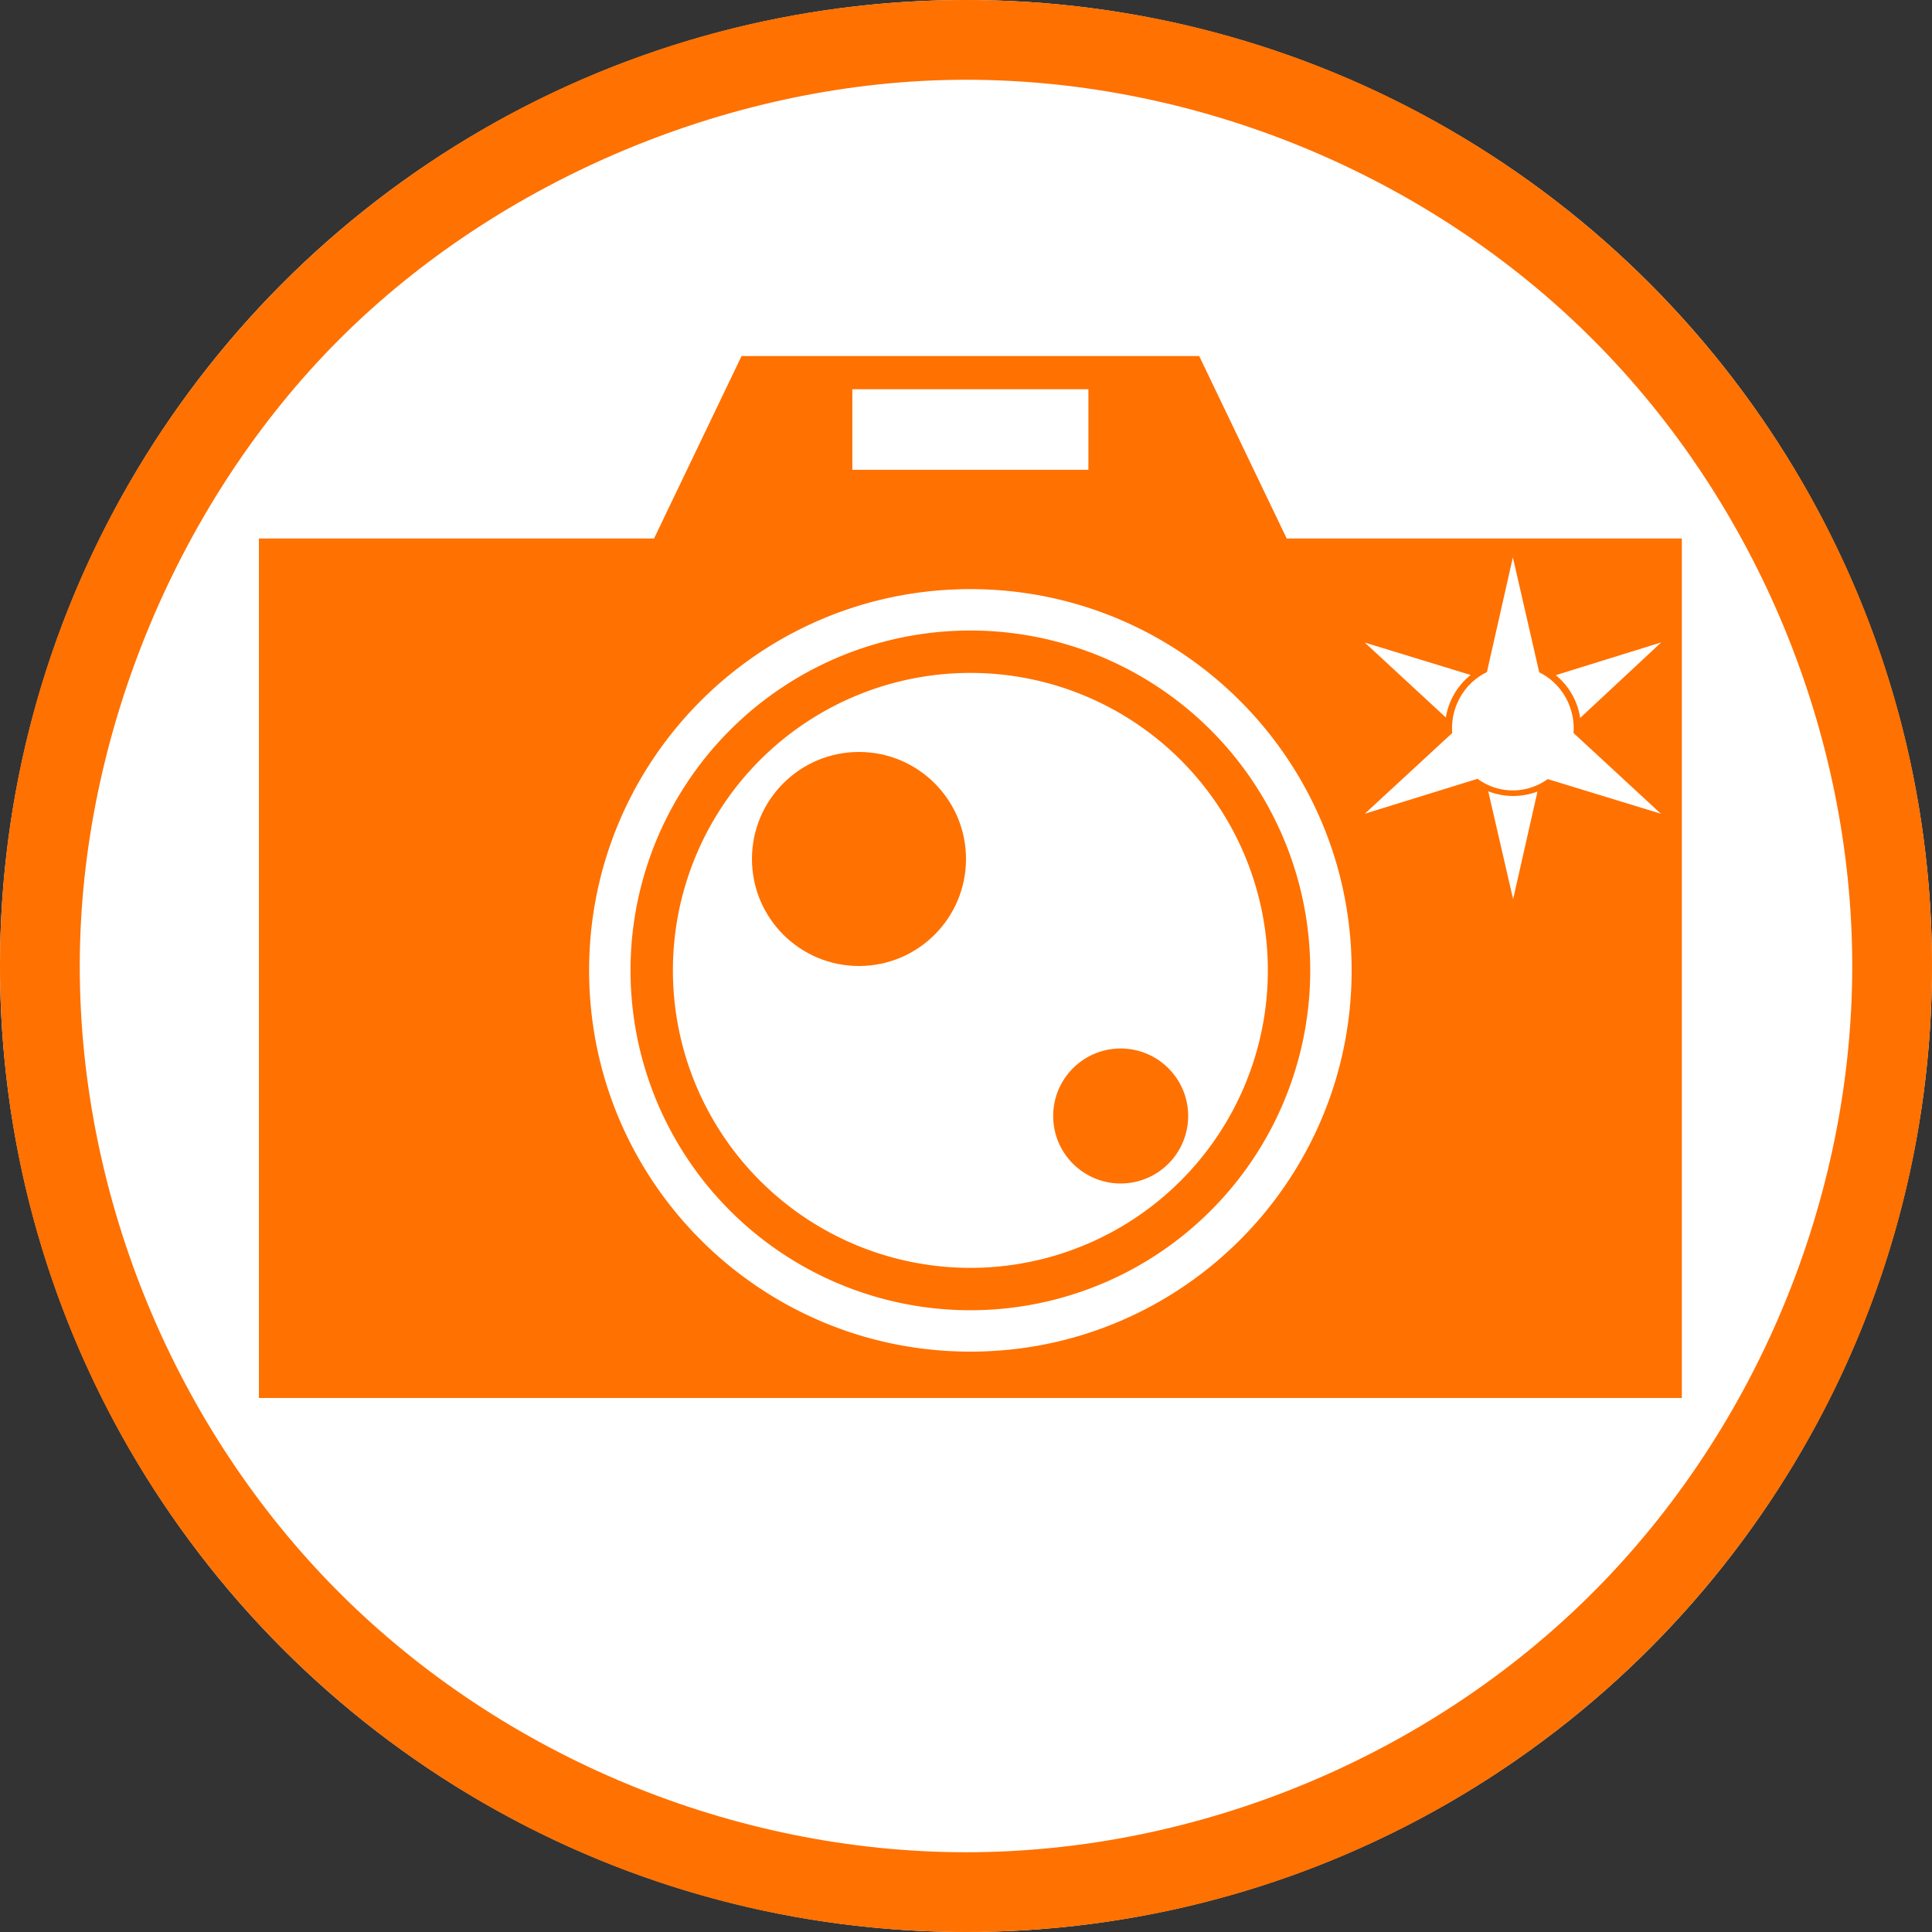 <?xml version="1.0" encoding="UTF-8" standalone="no"?>
<!-- Created with Inkscape (http://www.inkscape.org/) -->

<svg
   xmlns:dc="http://purl.org/dc/elements/1.1/"
   xmlns:cc="http://creativecommons.org/ns#"
   xmlns:rdf="http://www.w3.org/1999/02/22-rdf-syntax-ns#"
   xmlns:svg="http://www.w3.org/2000/svg"
   xmlns="http://www.w3.org/2000/svg"
   xmlns:xlink="http://www.w3.org/1999/xlink"
   xmlns:sodipodi="http://sodipodi.sourceforge.net/DTD/sodipodi-0.dtd"
   xmlns:inkscape="http://www.inkscape.org/namespaces/inkscape"
   width="512"
   height="512"
   viewBox="0 0 512 512"
   id="svg2"
   version="1.1"
   inkscape:version="0.92.2 (5c3e80d, 2017-08-06)"
   sodipodi:docname="EliteShotsV1.svg"
   inkscape:export-filename="C:\Users\mukho\OneDrive\Pictures\EliteShotsv1.png"
   inkscape:export-xdpi="192"
   inkscape:export-ydpi="192">
  <rect x="0" y="0" width="512" height="512" fill="#333333" stroke="none"/>
  <defs
     id="defs4" />
  <sodipodi:namedview
     id="base"
     pagecolor="#ffffff"
     bordercolor="#666666"
     borderopacity="1.0"
     inkscape:pageopacity="0.0"
     inkscape:pageshadow="2"
     inkscape:zoom="0.7"
     inkscape:cx="257.23416"
     inkscape:cy="258.92281"
     inkscape:document-units="px"
     inkscape:current-layer="layer1"
     showgrid="false"
     units="px"
     inkscape:snap-bbox="true"
     inkscape:bbox-paths="true"
     inkscape:bbox-nodes="true"
     inkscape:snap-bbox-edge-midpoints="true"
     inkscape:snap-bbox-midpoints="true"
     inkscape:object-paths="true"
     inkscape:snap-intersection-paths="true"
     inkscape:object-nodes="true"
     inkscape:snap-midpoints="false"
     inkscape:snap-smooth-nodes="true"
     inkscape:snap-object-midpoints="true"
     inkscape:snap-center="true"
     inkscape:snap-page="true"
     inkscape:snap-global="true"
     inkscape:window-width="1366"
     inkscape:window-height="705"
     inkscape:window-x="1358"
     inkscape:window-y="-8"
     inkscape:window-maximized="1"
     showguides="true"
     inkscape:guide-bbox="true">
    <sodipodi:guide
       position="169.128,291.537"
       orientation="1,0"
       id="guide5125"
       inkscape:locked="false" />
    <sodipodi:guide
       position="169.128,297.85"
       orientation="0,1"
       id="guide5127"
       inkscape:locked="false" />
    <sodipodi:guide
       position="256,312.387"
       orientation="1,0"
       id="guide5147"
       inkscape:locked="false" />
    <sodipodi:guide
       position="342.87,299.51"
       orientation="1,0"
       id="guide5151"
       inkscape:locked="false"
       inkscape:label=""
       inkscape:color="rgb(0,0,255)" />
    <sodipodi:guide
       position="256,248.486"
       orientation="0,1"
       id="guide5326"
       inkscape:locked="false" />
    <sodipodi:guide
       position="1810.688,334.102"
       orientation="0,1"
       id="guide5456"
       inkscape:locked="false" />
    <sodipodi:guide
       position="1810.684,424.695"
       orientation="0,1"
       id="guide5458"
       inkscape:locked="false" />
  </sodipodi:namedview>
  <g
     inkscape:label="Layer 1"
     inkscape:groupmode="layer"
     id="layer1"
     transform="translate(0,-540.362)"
     style="display:inline">
    <circle
       style="display:inline;fill:#ffffff;fill-opacity:1;fill-rule:evenodd;stroke:none;stroke-width:1px;stroke-linecap:butt;stroke-linejoin:miter;stroke-opacity:1"
       id="path5326-6"
       cx="256"
       cy="-796.362"
       transform="scale(1,-1)"
       r="256" />
    <circle
       style="fill:#ffffff;fill-opacity:1;fill-rule:evenodd;stroke:none;stroke-width:1px;stroke-linecap:butt;stroke-linejoin:miter;stroke-opacity:1"
       id="path5326"
       cx="1716.461"
       cy="-796.361"
       transform="scale(1,-1)"
       r="256" />
    <path
       sodipodi:type="inkscape:offset"
       inkscape:radius="0"
       inkscape:original="M 1716.4609 540.36133 C 1575.076 540.36133 1460.4609 654.97643 1460.4609 796.36133 C 1460.4609 937.74624 1575.076 1052.3613 1716.4609 1052.3613 C 1857.8458 1052.3613 1972.4609 937.74624 1972.4609 796.36133 C 1972.4609 654.97643 1857.8458 540.36133 1716.4609 540.36133 z M 1716.4609 561.49805 C 1777.9481 561.49805 1839.0571 586.80909 1882.5352 630.28711 C 1926.0131 673.76513 1951.3242 734.87413 1951.3242 796.36133 C 1951.3242 857.84854 1926.0131 918.95753 1882.5352 962.43555 C 1839.0571 1005.9136 1777.9481 1031.2246 1716.4609 1031.2246 C 1654.9737 1031.2246 1593.8647 1005.9136 1550.3867 962.43555 C 1506.9087 918.95753 1481.5977 857.84854 1481.5977 796.36133 C 1481.5977 734.87413 1508.0176 672.65624 1550.3867 630.28711 C 1592.7558 587.91798 1654.9737 561.49805 1716.4609 561.49805 z "
       xlink:href="#path5248"
       style="fill:#ff7100;fill-opacity:1;fill-rule:evenodd;stroke:none;stroke-width:1px;stroke-linecap:butt;stroke-linejoin:miter;stroke-opacity:1"
       id="path5263"
       d="m 1716.461,540.361 c -141.385,0 -256,114.615 -256,256 0,141.385 114.615,256 256,256 141.385,0 256,-114.615 256,-256 0,-141.385 -114.615,-256 -256,-256 z m 0,21.137 c 61.487,0 122.596,25.311 166.074,68.789 43.478,43.478 68.789,104.587 68.789,166.074 0,61.487 -25.311,122.596 -68.789,166.074 -43.478,43.478 -104.587,68.789 -166.074,68.789 -61.487,0 -122.596,-25.311 -166.074,-68.789 -43.478,-43.478 -68.789,-104.587 -68.789,-166.074 0,-61.487 26.42,-123.705 68.789,-166.074 42.369,-42.369 104.587,-68.789 166.074,-68.789 z"
       transform="translate(-3.1621418e-6)"
       inkscape:href="#path5248" />
    <path
       style="fill:#ff7100;fill-opacity:1;fill-rule:evenodd;stroke:none;stroke-width:1px;stroke-linecap:butt;stroke-linejoin:miter;stroke-opacity:1"
       d="m 1716.461,540.362 c -141.385,0 -256,114.615 -256,256 0,141.385 114.615,256 256,256 141.385,0 256,-114.615 256,-256 0,-141.385 -114.615,-256 -256,-256 z m 0,21.137 c 61.487,0 122.596,25.311 166.074,68.789 43.478,43.478 68.789,104.587 68.789,166.074 0,61.487 -25.311,122.596 -68.789,166.074 -43.478,43.478 -104.587,68.789 -166.074,68.789 -61.487,0 -122.596,-25.311 -166.074,-68.789 -43.478,-43.478 -68.789,-104.587 -68.789,-166.074 0,-61.487 26.42,-123.705 68.789,-166.074 42.369,-42.369 104.587,-68.789 166.074,-68.789 z"
       id="path5248"
       inkscape:connector-curvature="0"
       sodipodi:nodetypes="ssssssssssssas" />
    <ellipse
       style="fill:#ff7100;fill-opacity:1;fill-rule:evenodd;stroke:none;stroke-width:1px;stroke-linecap:butt;stroke-linejoin:miter;stroke-opacity:1"
       id="path5255"
       cx="1716.461"
       cy="796.361"
       rx="69.195"
       ry="70.711" />
    <path
       style="fill:#ff7100;fill-opacity:1;fill-rule:evenodd;stroke:none;stroke-width:1px;stroke-linecap:butt;stroke-linejoin:miter;stroke-opacity:1"
       d="M 1746.463,732.644 1716.461,601.96 1686.961,732.4 Z"
       id="path5271"
       inkscape:connector-curvature="0"
       inkscape:transform-center-x="-0.250675"
       inkscape:transform-center-y="-129.06011" />
    <path
       inkscape:transform-center-y="51.816984"
       inkscape:transform-center-x="-104.26889"
       inkscape:connector-curvature="0"
       id="path5300"
       d="m 1756.251,854.212 128.567,39.351 -99.36,-91.845 z"
       style="fill:#ff7100;fill-opacity:1;fill-rule:evenodd;stroke:none;stroke-width:1px;stroke-linecap:butt;stroke-linejoin:miter;stroke-opacity:1"
       sodipodi:nodetypes="cccc" />
    <path
       style="fill:#ff7100;fill-opacity:1;fill-rule:evenodd;stroke:none;stroke-width:1px;stroke-linecap:butt;stroke-linejoin:miter;stroke-opacity:1"
       d="m 1647.469,801.777 -99.365,91.786 128.104,-39.687 z"
       id="path5302"
       inkscape:connector-curvature="0"
       inkscape:transform-center-x="104.49987"
       inkscape:transform-center-y="51.538899"
       sodipodi:nodetypes="cccc" />
    <path
       style="display:inline;fill:#ff7100;fill-opacity:1;fill-rule:evenodd;stroke:none;stroke-width:1px;stroke-linecap:butt;stroke-linejoin:miter;stroke-opacity:1"
       d="m 1885.186,698.723 -119.906,37.234 c 14.953,12.219 24.844,29.549 27.76,48.639 z"
       id="path5287"
       inkscape:connector-curvature="0"
       sodipodi:nodetypes="cccc"
       inkscape:transform-center-x="-108.57651"
       inkscape:transform-center-y="-54.471118" />
    <path
       inkscape:transform-center-y="-54.634788"
       inkscape:transform-center-x="108.40157"
       sodipodi:nodetypes="cccc"
       inkscape:connector-curvature="0"
       id="path5319"
       d="m 1548.034,698.884 92.199,85.225 c 3.106,-19.059 13.169,-36.29 28.242,-48.36 z"
       style="display:inline;fill:#ff7100;fill-opacity:1;fill-rule:evenodd;stroke:none;stroke-width:1px;stroke-linecap:butt;stroke-linejoin:miter;stroke-opacity:1" />
    <path
       style="display:inline;fill:#ff7100;fill-opacity:1;fill-rule:evenodd;stroke:none;stroke-width:1px;stroke-linecap:butt;stroke-linejoin:miter;stroke-opacity:1"
       d="m 1716.749,990.786 27.707,-122.459 c -18.059,6.84 -38.012,6.741 -56.002,-0.279 z"
       id="path5321"
       inkscape:connector-curvature="0"
       sodipodi:nodetypes="cccc"
       inkscape:transform-center-x="0.20121689"
       inkscape:transform-center-y="133.28591" />
    <path
       style="display:inline;fill:#ff7100;fill-opacity:1;fill-rule:evenodd;stroke:none;stroke-width:1px;stroke-linecap:butt;stroke-linejoin:miter;stroke-opacity:1"
       d="m 1158.857,540.362 c -141.385,0 -256,114.615 -256,256 -2e-5,141.385 114.615,256 256,256 141.385,0 256,-114.615 256,-256 0,-141.385 -114.615,-256 -256,-256 z m 0,21.137 c 61.487,0 122.596,25.311 166.074,68.789 43.478,43.478 68.789,104.587 68.789,166.074 0,61.487 -25.311,122.596 -68.789,166.074 -43.478,43.478 -104.587,68.789 -166.074,68.789 -61.487,0 -122.596,-25.311 -166.074,-68.789 -43.478,-43.478 -68.789,-104.587 -68.789,-166.074 0,-61.487 26.42,-123.705 68.789,-166.074 42.369,-42.369 104.587,-68.789 166.074,-68.789 z"
       id="path5248-8"
       inkscape:connector-curvature="0"
       sodipodi:nodetypes="ssssssssssssas" />
    <g
       id="g5036"
       transform="matrix(0.315,0,0,0.315,1025.115,618.603)">
      <path
         id="path5025"
         d="m 148.785,431.43 -307.95,-279.36 v 53.86 c 0,27.28 26.36,50.69 26.36,50.69 l 29.82,27.5 v 38.4 c 0,25.69 12.72,34.1 12.72,34.1 l 39.55,35 v 43.62 c 0,14.09 20.68,33.64 20.68,33.64 l 67.5,59.54 111.36,117.056 z"
         inkscape:connector-curvature="0"
         style="fill:#ff7100;fill-opacity:1"
         sodipodi:nodetypes="ccsccsccscccc" />
    </g>
    <path
       style="fill:#ff7100;fill-opacity:1;fill-rule:evenodd;stroke:#000000;stroke-width:0;stroke-linecap:butt;stroke-linejoin:miter;stroke-miterlimit:4;stroke-dasharray:none;stroke-opacity:1"
       d="m 1132.703,733.663 -10,20.85 h -45.162 v 98.236 h 81.316 81.316 v -98.236 h -45.162 l -10,-20.85 h -26.154 z m 12.664,3.789 h 26.98 v 9.211 h -26.98 z m 13.49,22.848 c 24.066,2.4e-4 43.576,19.51 43.576,43.576 -2e-4,24.066 -19.51,43.576 -43.576,43.576 -24.066,-2.4e-4 -43.576,-19.51 -43.576,-43.576 2e-4,-24.066 19.51,-43.576 43.576,-43.576 z m 59,-0.998 h 18.209 v 8.145 h -18.209 z"
       id="path5057"
       inkscape:connector-curvature="0"
       sodipodi:nodetypes="cccccccccccccccccccccccccc" />
    <path
       style="fill:#ff7100;fill-opacity:1;fill-rule:evenodd;stroke:#000000;stroke-width:0;stroke-linecap:butt;stroke-linejoin:miter;stroke-miterlimit:4;stroke-dasharray:none;stroke-opacity:1"
       d="m 1158.857,765.032 a 38.843,38.843 0 0 0 -38.844,38.844 38.843,38.843 0 0 0 38.844,38.844 38.843,38.843 0 0 0 38.844,-38.844 38.843,38.843 0 0 0 -38.844,-38.844 z m 0,4.844 a 34.001,34.001 0 0 1 34,34 34.001,34.001 0 0 1 -34,34.002 34.001,34.001 0 0 1 -34,-34.002 34.001,34.001 0 0 1 34,-34 z"
       id="path5096"
       inkscape:connector-curvature="0" />
    <circle
       style="fill:#ff7100;fill-opacity:1;fill-rule:evenodd;stroke:#000000;stroke-width:0;stroke-linecap:butt;stroke-linejoin:miter;stroke-miterlimit:4;stroke-dasharray:none;stroke-opacity:1"
       id="path5103"
       cx="1146.125"
       cy="791.144"
       r="12.232" />
    <circle
       style="fill:#ff7100;fill-opacity:1;fill-rule:evenodd;stroke:#000000;stroke-width:0;stroke-linecap:butt;stroke-linejoin:miter;stroke-miterlimit:4;stroke-dasharray:none;stroke-opacity:1"
       id="path5105"
       cx="1176.036"
       cy="820.519"
       r="7.714" />
    <g
       style="display:inline"
       id="g5036-3"
       transform="matrix(-0.315,0,0,0.315,1292.597,618.603)">
      <path
         id="path5025-4"
         d="m 148.785,431.43 -307.95,-279.36 v 53.86 c 0,27.28 26.36,50.69 26.36,50.69 l 29.82,27.5 v 38.4 c 0,25.69 12.72,34.1 12.72,34.1 l 39.55,35 v 43.62 c 0,14.09 20.68,33.64 20.68,33.64 l 67.5,59.54 111.36,117.056 z"
         inkscape:connector-curvature="0"
         style="fill:#ff7100;fill-opacity:1"
         sodipodi:nodetypes="ccsccsccscccc" />
    </g>
    <path
       style="display:inline;fill:#ff7100;fill-opacity:1;fill-rule:evenodd;stroke:none;stroke-width:1px;stroke-linecap:butt;stroke-linejoin:miter;stroke-opacity:1"
       d="M 1188.608,728.061 1158.607,597.377 1129.106,727.817 Z"
       id="path5271-7"
       inkscape:connector-curvature="0"
       inkscape:transform-center-x="-0.250675"
       inkscape:transform-center-y="-129.06011" />
    <path
       inkscape:transform-center-y="51.816984"
       inkscape:transform-center-x="-104.26889"
       inkscape:connector-curvature="0"
       id="path5300-9"
       d="m 1158.857,858.704 186.23,58.472 -99.36,-91.845 v 33.373 z"
       style="display:inline;fill:#ff7100;fill-opacity:1;fill-rule:evenodd;stroke:none;stroke-width:1px;stroke-linecap:butt;stroke-linejoin:miter;stroke-opacity:1"
       sodipodi:nodetypes="ccccc" />
    <path
       style="display:inline;fill:#ff7100;fill-opacity:1;fill-rule:evenodd;stroke:none;stroke-width:1px;stroke-linecap:butt;stroke-linejoin:miter;stroke-opacity:1"
       d="m 1071.985,825.33 -99.365,91.786 186.237,-58.413 h -86.872 z"
       id="path5302-1"
       inkscape:connector-curvature="0"
       inkscape:transform-center-x="104.49987"
       inkscape:transform-center-y="51.538899"
       sodipodi:nodetypes="ccccc" />
    <path
       style="display:inline;fill:#ff7100;fill-opacity:1;fill-rule:evenodd;stroke:none;stroke-width:1px;stroke-linecap:butt;stroke-linejoin:miter;stroke-opacity:1"
       d="m 1159.151,997.973 27.707,-122.459 -28.001,-10.496 -28.001,10.218 z"
       id="path5321-4"
       inkscape:connector-curvature="0"
       sodipodi:nodetypes="ccccc"
       inkscape:transform-center-x="0.20121689"
       inkscape:transform-center-y="133.28591" />
    <path
       style="display:inline;fill:#ff7100;fill-opacity:1;fill-rule:evenodd;stroke:none;stroke-width:1px;stroke-linecap:butt;stroke-linejoin:miter;stroke-opacity:1"
       d="M 256,540.362 C 114.615,540.362 -2.5000001e-6,654.977 -2.5000001e-6,796.362 -2.5000001e-6,937.747 114.615,1052.362 256,1052.362 c 141.385,0 256,-114.615 256,-256 C 512,654.977 397.385,540.362 256,540.362 Z m 0,21.137 c 61.487,0 122.596,25.311 166.074,68.789 43.478,43.478 68.789,104.587 68.789,166.074 0,61.487 -25.311,122.596 -68.789,166.074 -43.478,43.478 -104.587,68.789 -166.074,68.789 -61.487,0 -122.596,-25.311 -166.074,-68.789 -43.478,-43.478 -68.789,-104.587 -68.789,-166.074 0,-61.487 26.42,-123.705 68.789,-166.074 C 132.295,587.919 194.513,561.499 256,561.499 Z"
       id="path5248-8-9"
       inkscape:connector-curvature="0"
       sodipodi:nodetypes="ssssssssssssas" />
    <path
       style="display:inline;fill:#ff7100;fill-opacity:1;fill-rule:evenodd;stroke:#000000;stroke-width:0;stroke-linecap:butt;stroke-linejoin:miter;stroke-miterlimit:4;stroke-dasharray:none;stroke-opacity:1"
       d="m 196.518,634.723 -23.188,48.342 H 68.615 V 910.841 H 257.158 445.703 V 683.065 H 340.988 l -23.188,-48.342 h -60.642 z m 29.363,8.785 h 62.557 v 21.357 H 225.881 Z m 175.043,44.557 6.986,30.449 h -0.043 a 16.122,16.475 0 0 1 9.176,14.846 16.122,16.475 0 0 1 -0.062,1.275 l 0.016,-0.027 23.15,21.398 -29.955,-9.168 0.023,-0.043 a 16.122,16.475 0 0 1 -9.295,3.039 16.122,16.475 0 0 1 -9.396,-3.104 l 0.018,0.029 -29.846,9.246 23.15,-21.385 0.01,0.01 a 16.122,16.475 0 0 1 -0.053,-1.271 16.122,16.475 0 0 1 9.291,-14.904 h -0.043 z m -143.766,8.42 c 55.801,4.6e-4 101.039,45.236 101.039,101.037 -4e-4,55.801 -45.238,101.037 -101.039,101.037 -55.801,-4.5e-4 -101.037,-45.236 -101.037,-101.037 3e-4,-55.801 45.236,-101.037 101.037,-101.037 z m 183.078,14.125 -21.471,20.008 c -0.679,-4.448 -2.983,-8.485 -6.467,-11.332 z m -78.555,0.037 28.062,8.59 c -3.512,2.812 -5.856,6.827 -6.58,11.268 z m 32.717,39.414 c 4.191,1.635 8.841,1.66 13.049,0.066 l -6.455,28.531 z"
       id="path5057-1"
       inkscape:connector-curvature="0" />
    <path
       style="display:inline;fill:#ff7100;fill-opacity:1;fill-rule:evenodd;stroke:#000000;stroke-width:0;stroke-linecap:butt;stroke-linejoin:miter;stroke-miterlimit:4;stroke-dasharray:none;stroke-opacity:1"
       d="m 257.159,707.457 a 90.063,90.063 0 0 0 -90.065,90.065 90.063,90.063 0 0 0 90.065,90.064 90.063,90.063 0 0 0 90.064,-90.064 90.063,90.063 0 0 0 -90.064,-90.065 z m 0,11.231 a 78.836,78.836 0 0 1 78.834,78.834 78.836,78.836 0 0 1 -78.834,78.838 78.836,78.836 0 0 1 -78.834,-78.838 78.836,78.836 0 0 1 78.834,-78.834 z"
       id="path5096-4"
       inkscape:connector-curvature="0" />
    <circle
       style="display:inline;fill:#ff7100;fill-opacity:1;fill-rule:evenodd;stroke:#000000;stroke-width:0;stroke-linecap:butt;stroke-linejoin:miter;stroke-miterlimit:4;stroke-dasharray:none;stroke-opacity:1"
       id="path5103-7"
       cx="227.638"
       cy="768"
       r="28.362" />
    <circle
       style="display:inline;fill:#ff7100;fill-opacity:1;fill-rule:evenodd;stroke:#000000;stroke-width:0;stroke-linecap:butt;stroke-linejoin:miter;stroke-miterlimit:4;stroke-dasharray:none;stroke-opacity:1"
       id="path5105-1"
       cx="296.99"
       cy="836.111"
       r="17.887" />
  </g>
</svg>
